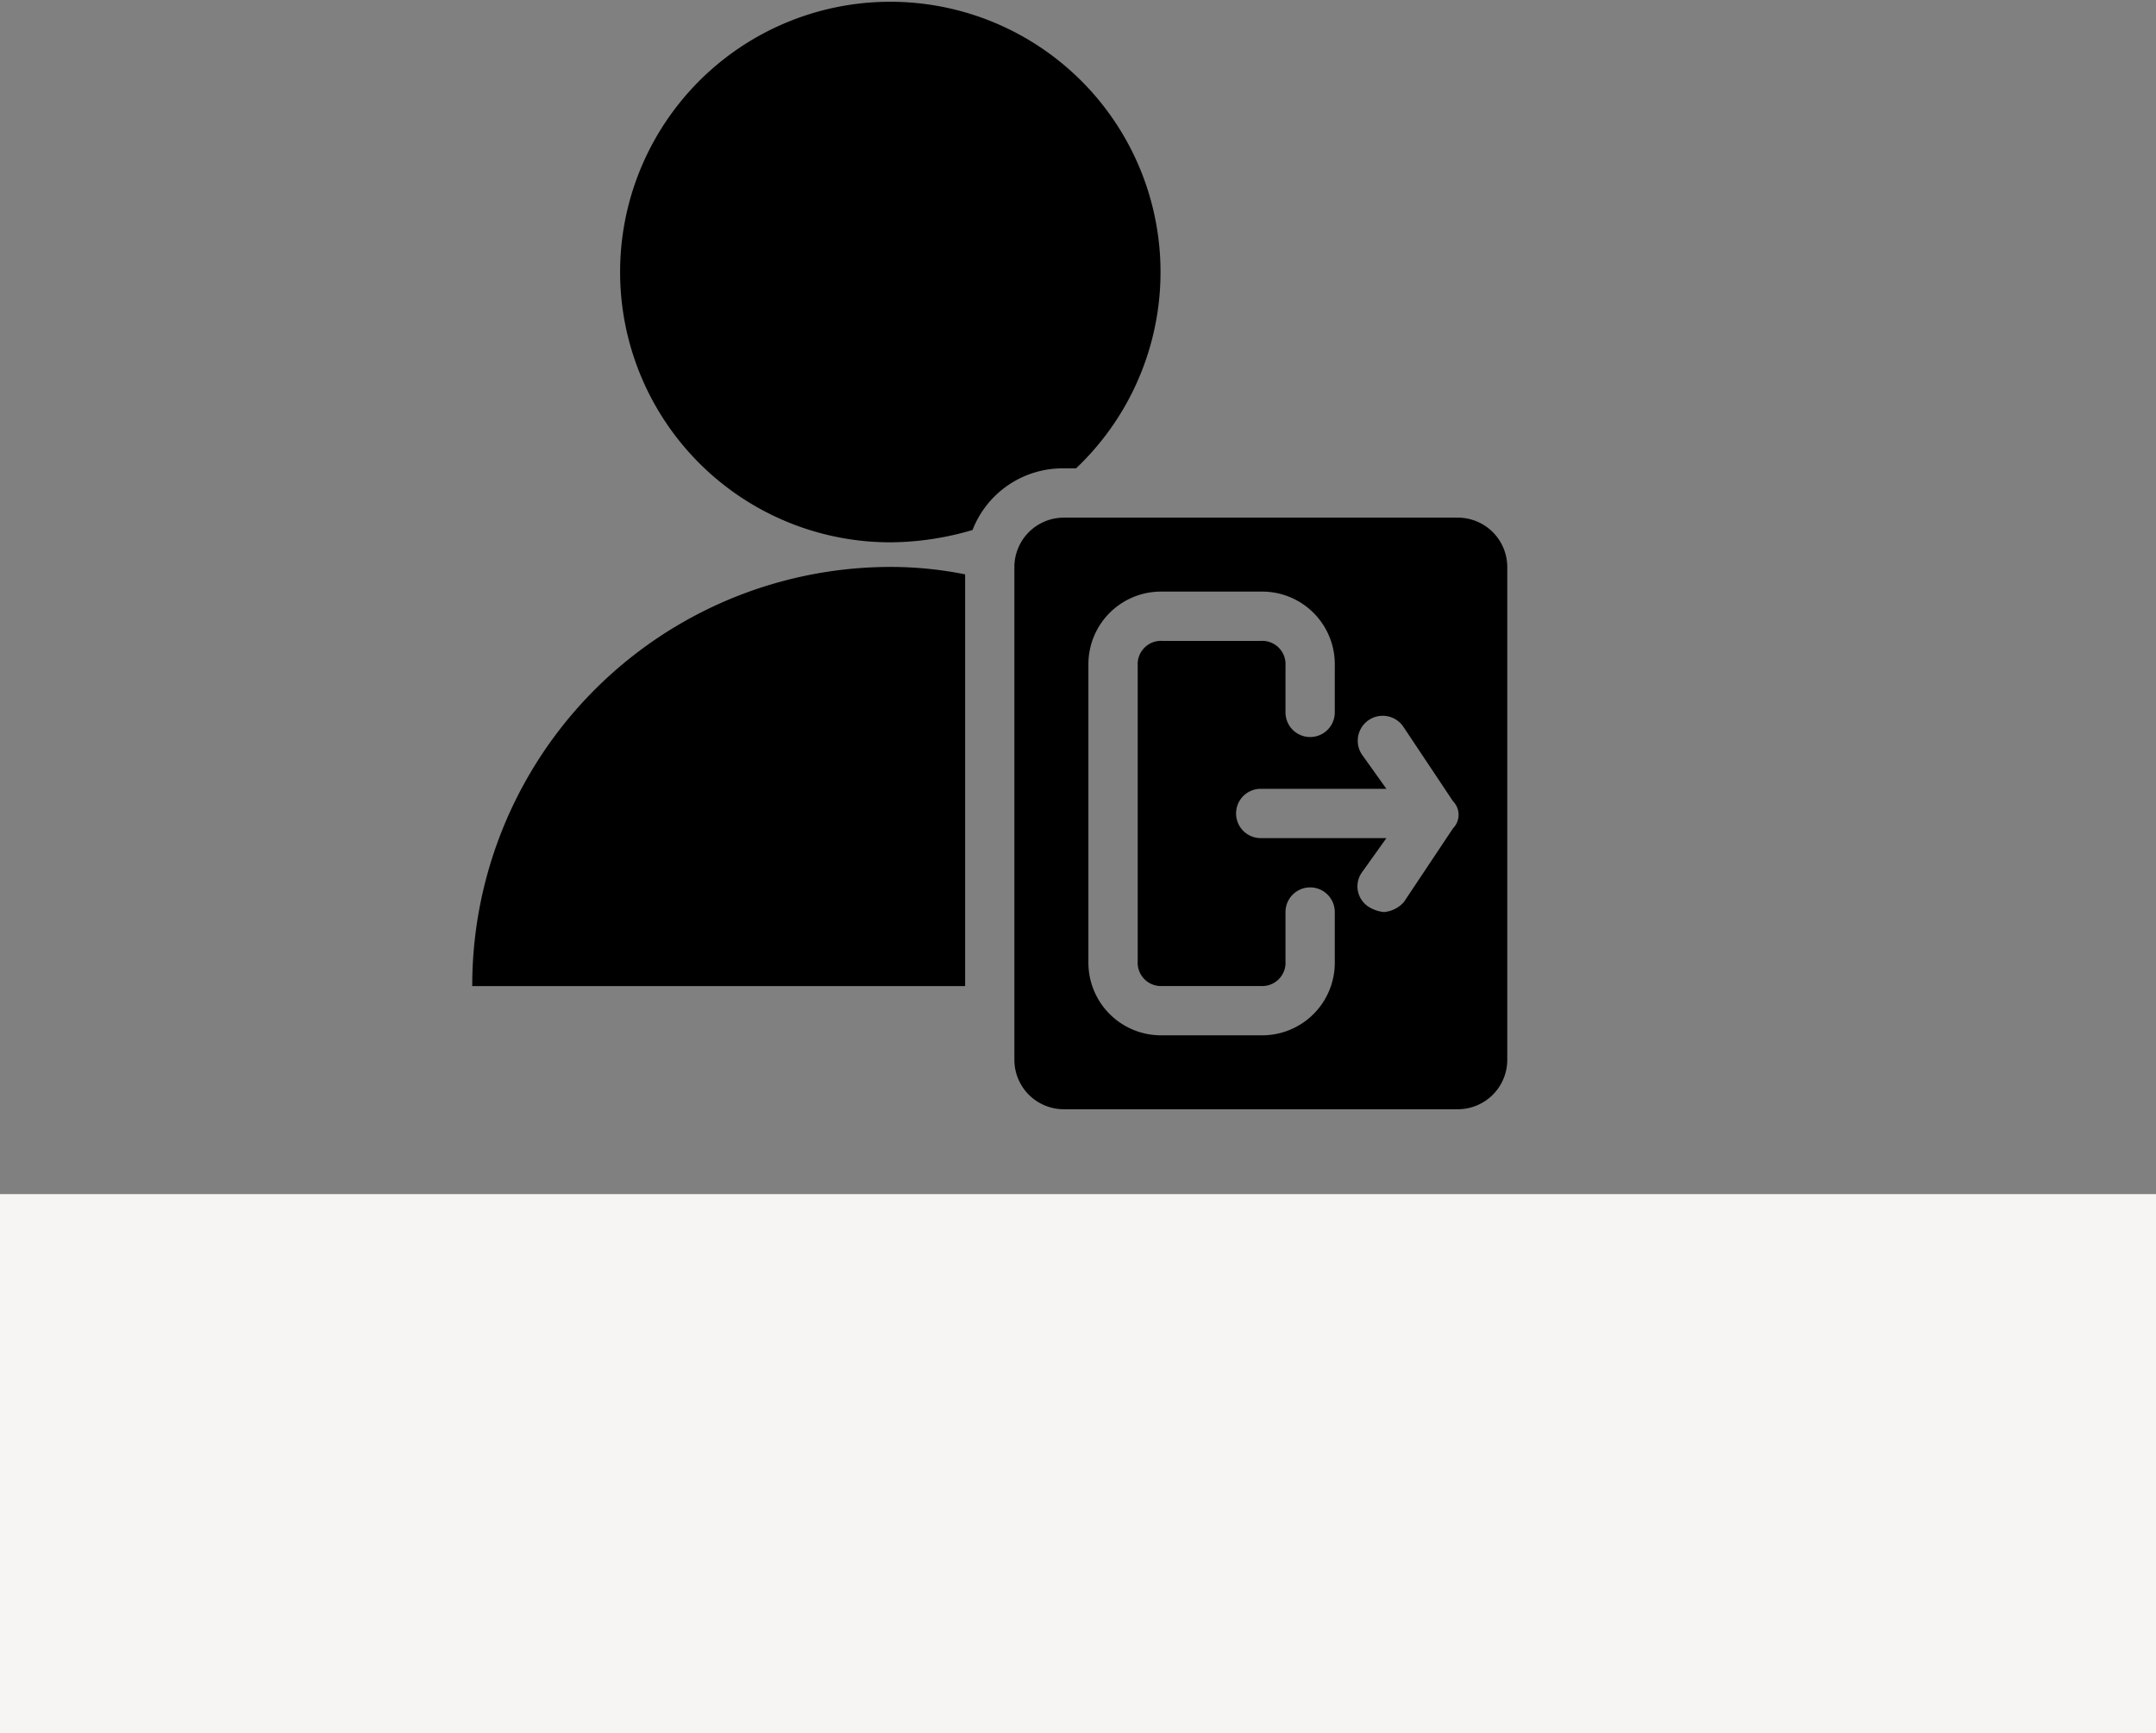 <svg xmlns="http://www.w3.org/2000/svg" width="116" height="93.231" viewBox="0 0 116 93.231">
  <rect x="0" y="0" width="116" height="93.231" fill="#808080" stroke="none"/>
  <g id="logoutuser" transform="translate(-179 -1854.769)">
    <g id="noun-logout-5196183" transform="translate(115.329 1767.269)">
      <path id="Tracé_439" data-name="Tracé 439" d="M210.269,289.153a20.236,20.236,0,0,0-3.978-.4A22.522,22.522,0,0,0,183.75,311.3h26.519Z" transform="translate(-94.671 -170.758)"/>
      <path id="Tracé_440" data-name="Tracé 440" d="M260.117,112.693h.663a14.538,14.538,0,1,0-9.944,3.978,15.877,15.877,0,0,0,4.376-.663A5.2,5.2,0,0,1,260.117,112.693Z" transform="translate(-139.215)"/>
      <path id="Tracé_441" data-name="Tracé 441" d="M400.117,271.25H378.9a2.66,2.66,0,0,0-2.652,2.652V300.42a2.66,2.66,0,0,0,2.652,2.652h21.215a2.66,2.66,0,0,0,2.652-2.652V273.9A2.66,2.66,0,0,0,400.117,271.25Zm-6.63,23.867a3.907,3.907,0,0,1-3.978,3.978h-5.3a3.907,3.907,0,0,1-3.978-3.978V279.206a3.907,3.907,0,0,1,3.978-3.978h5.3a3.907,3.907,0,0,1,3.978,3.978v2.519a1.326,1.326,0,1,1-2.652,0v-2.519a1.253,1.253,0,0,0-1.326-1.326h-5.3a1.253,1.253,0,0,0-1.326,1.326v15.911a1.253,1.253,0,0,0,1.326,1.326h5.3a1.253,1.253,0,0,0,1.326-1.326v-2.652a1.326,1.326,0,1,1,2.652,0Zm6.364-7.16-2.652,3.978a1.637,1.637,0,0,1-1.061.53,1.885,1.885,0,0,1-.8-.265,1.3,1.3,0,0,1-.4-1.856l1.326-1.856h-6.762a1.326,1.326,0,1,1,0-2.652h6.762l-1.326-1.856a1.342,1.342,0,1,1,2.254-1.459l2.652,3.978A1.037,1.037,0,0,1,399.852,287.957Z" transform="translate(-258 -155.906)"/>
      <g id="Groupe_178" data-name="Groupe 178" transform="translate(72.171 174.069)">
        <path id="Tracé_442" data-name="Tracé 442" d="M6.284-27.814a3.166,3.166,0,0,1-.717.268,3.2,3.2,0,0,1-.774.092,2.661,2.661,0,0,1-1.916-.675,2.415,2.415,0,0,1-.706-1.833,2.416,2.416,0,0,1,.706-1.833,2.661,2.661,0,0,1,1.916-.675,3.293,3.293,0,0,1,.774.09,3.146,3.146,0,0,1,.717.27v1a2.736,2.736,0,0,0-.684-.346,2.247,2.247,0,0,0-.708-.111,1.333,1.333,0,0,0-1.049.429,1.7,1.7,0,0,0-.381,1.177,1.7,1.7,0,0,0,.381,1.177,1.335,1.335,0,0,0,1.049.426,2.28,2.28,0,0,0,.708-.109,2.768,2.768,0,0,0,.684-.348Z" transform="translate(-2.171 32.469)"/>
      </g>
      <g id="Groupe_179" data-name="Groupe 179" transform="translate(77.264 175.277)">
        <path id="Tracé_443" data-name="Tracé 443" d="M6.366-23.425a1.529,1.529,0,0,0-.305-.1,1.3,1.3,0,0,0-.3-.036.852.852,0,0,0-.689.286,1.249,1.249,0,0,0-.239.822v1.669H3.672v-3.625h1.16v.594a1.469,1.469,0,0,1,.511-.519,1.4,1.4,0,0,1,.7-.163c.038,0,.079,0,.125,0s.111.011.2.021Z" transform="translate(-3.672 24.499)"/>
      </g>
      <g id="Groupe_180" data-name="Groupe 180" transform="translate(80.261 175.276)">
        <path id="Tracé_444" data-name="Tracé 444" d="M5.767-22.61v.331H3.056a.861.861,0,0,0,.294.611,1.1,1.1,0,0,0,.708.2,2.791,2.791,0,0,0,.748-.107,3.847,3.847,0,0,0,.788-.329v.893a4.836,4.836,0,0,1-.822.234,4.308,4.308,0,0,1-.822.081,2.187,2.187,0,0,1-1.532-.5,1.813,1.813,0,0,1-.545-1.4,1.828,1.828,0,0,1,.535-1.395A2.059,2.059,0,0,1,3.885-24.5a1.847,1.847,0,0,1,1.369.516,1.858,1.858,0,0,1,.514,1.373Zm-1.191-.384a.737.737,0,0,0-.194-.533.659.659,0,0,0-.5-.2.79.79,0,0,0-.549.189.882.882,0,0,0-.26.547Z" transform="translate(-1.874 24.5)"/>
      </g>
      <g id="Groupe_181" data-name="Groupe 181" transform="translate(84.758 175.276)">
        <path id="Tracé_445" data-name="Tracé 445" d="M3.772-22.419a.982.982,0,0,0-.545.123.409.409,0,0,0-.182.362.429.429,0,0,0,.147.346.618.618,0,0,0,.41.123.728.728,0,0,0,.549-.234.815.815,0,0,0,.225-.587v-.133Zm1.771-.438v2.069H4.376v-.537a1.508,1.508,0,0,1-.526.481,1.524,1.524,0,0,1-.708.152,1.288,1.288,0,0,1-.916-.329,1.114,1.114,0,0,1-.35-.852,1.048,1.048,0,0,1,.438-.935,2.5,2.5,0,0,1,1.378-.3h.684V-23.2a.434.434,0,0,0-.218-.4,1.374,1.374,0,0,0-.677-.128,3,3,0,0,0-.691.076,2.379,2.379,0,0,0-.6.223v-.883a6.235,6.235,0,0,1,.748-.137,6.042,6.042,0,0,1,.751-.047,2.1,2.1,0,0,1,1.416.388,1.6,1.6,0,0,1,.436,1.255Z" transform="translate(-1.876 24.501)"/>
      </g>
      <g id="Groupe_182" data-name="Groupe 182" transform="translate(89.035 174.334)">
        <path id="Tracé_446" data-name="Tracé 446" d="M2.313-30.719v1.03H3.507v.829H2.313v1.537a.456.456,0,0,0,.1.343.633.633,0,0,0,.4.088h.6v.829H2.413a1.346,1.346,0,0,1-.973-.286,1.346,1.346,0,0,1-.286-.973V-28.86H.578v-.829h.575v-1.03Z" transform="translate(-0.578 30.719)"/>
      </g>
      <g id="Groupe_183" data-name="Groupe 183" transform="translate(92.4 175.276)">
        <path id="Tracé_447" data-name="Tracé 447" d="M5.767-22.61v.331H3.056a.861.861,0,0,0,.294.611,1.1,1.1,0,0,0,.708.2,2.791,2.791,0,0,0,.748-.107,3.847,3.847,0,0,0,.788-.329v.893a4.836,4.836,0,0,1-.822.234,4.308,4.308,0,0,1-.822.081,2.187,2.187,0,0,1-1.532-.5,1.813,1.813,0,0,1-.545-1.4,1.828,1.828,0,0,1,.535-1.395A2.059,2.059,0,0,1,3.885-24.5a1.847,1.847,0,0,1,1.369.516,1.858,1.858,0,0,1,.514,1.373Zm-1.191-.384a.737.737,0,0,0-.194-.533.659.659,0,0,0-.5-.2.79.79,0,0,0-.549.189.882.882,0,0,0-.26.547Z" transform="translate(-1.874 24.5)"/>
      </g>
      <g id="Groupe_184" data-name="Groupe 184" transform="translate(96.911 173.953)">
        <path id="Tracé_448" data-name="Tracé 448" d="M4.694-31.293v-1.941H5.859V-28.2H4.694v-.523a1.575,1.575,0,0,1-.528.469A1.437,1.437,0,0,1,3.5-28.1a1.354,1.354,0,0,1-1.1-.533,2.118,2.118,0,0,1-.429-1.371A2.118,2.118,0,0,1,2.4-31.378a1.354,1.354,0,0,1,1.1-.533,1.417,1.417,0,0,1,.665.152,1.575,1.575,0,0,1,.53.466Zm-.765,2.346a.654.654,0,0,0,.568-.272,1.336,1.336,0,0,0,.2-.788,1.343,1.343,0,0,0-.2-.791.655.655,0,0,0-.568-.272.656.656,0,0,0-.566.272,1.353,1.353,0,0,0-.194.791,1.346,1.346,0,0,0,.194.788A.654.654,0,0,0,3.929-28.946Z" transform="translate(-1.969 33.234)"/>
      </g>
      <g id="Groupe_185" data-name="Groupe 185" transform="translate(104.222 173.953)">
        <path id="Tracé_449" data-name="Tracé 449" d="M5.6-28.946a.658.658,0,0,0,.568-.272,1.336,1.336,0,0,0,.2-.788,1.343,1.343,0,0,0-.2-.791A.659.659,0,0,0,5.6-31.07a.662.662,0,0,0-.571.275,1.325,1.325,0,0,0-.2.788,1.33,1.33,0,0,0,.2.788.663.663,0,0,0,.571.272Zm-.77-2.346a1.569,1.569,0,0,1,.53-.466,1.435,1.435,0,0,1,.67-.152,1.355,1.355,0,0,1,1.1.533,2.112,2.112,0,0,1,.431,1.371,2.112,2.112,0,0,1-.431,1.371,1.355,1.355,0,0,1-1.1.533,1.435,1.435,0,0,1-.67-.152,1.6,1.6,0,0,1-.53-.466v.523H3.672v-5.036h1.16Z" transform="translate(-3.672 33.234)"/>
      </g>
      <g id="Groupe_186" data-name="Groupe 186" transform="translate(108.492 175.364)">
        <path id="Tracé_450" data-name="Tracé 450" d="M.531-23.922h1.16l.973,2.46.829-2.46h1.16L3.129-19.954a1.918,1.918,0,0,1-.537.845,1.265,1.265,0,0,1-.807.242h-.67v-.76h.362a.756.756,0,0,0,.429-.095.614.614,0,0,0,.211-.336l.031-.1Z" transform="translate(-0.531 23.922)"/>
      </g>
      <g id="Groupe_187" data-name="Groupe 187" transform="translate(115.65 174.156)">
        <path id="Tracé_451" data-name="Tracé 451" d="M4.016-31.891H5.408l1.757,3.315v-3.315H8.346v4.833H6.954L5.2-30.373v3.315H4.016Z" transform="translate(-4.016 31.891)"/>
      </g>
      <g id="Groupe_188" data-name="Groupe 188" transform="translate(121.109 175.364)">
        <path id="Tracé_452" data-name="Tracé 452" d="M3.422-21.708v-2.214H4.587v.362q0,.294,0,.739c0,.3,0,.495,0,.594,0,.292.007.5.021.63a.679.679,0,0,0,.081.279.489.489,0,0,0,.185.175.551.551,0,0,0,.265.062.669.669,0,0,0,.568-.277,1.272,1.272,0,0,0,.208-.774v-1.79H7.066V-20.3H5.908v-.523a1.827,1.827,0,0,1-.556.466,1.379,1.379,0,0,1-.644.152,1.189,1.189,0,0,1-.959-.386,1.689,1.689,0,0,1-.327-1.12Z" transform="translate(-3.422 23.922)"/>
      </g>
      <g id="Groupe_189" data-name="Groupe 189" transform="translate(125.866 175.277)">
        <path id="Tracé_453" data-name="Tracé 453" d="M7.318-22.994v2.207H6.151v-1.691a6.433,6.433,0,0,0-.021-.646.667.667,0,0,0-.071-.263.477.477,0,0,0-.185-.175.541.541,0,0,0-.265-.064.674.674,0,0,0-.571.279,1.287,1.287,0,0,0-.206.777v1.783H3.672v-3.625h1.16v.53a1.76,1.76,0,0,1,.554-.466,1.416,1.416,0,0,1,.653-.152,1.175,1.175,0,0,1,.952.386,1.684,1.684,0,0,1,.327,1.12Z" transform="translate(-3.672 24.499)"/>
      </g>
      <g id="Groupe_190" data-name="Groupe 190" transform="translate(130.586 175.277)">
        <path id="Tracé_454" data-name="Tracé 454" d="M7.318-22.994v2.207H6.151v-1.691a6.433,6.433,0,0,0-.021-.646.667.667,0,0,0-.071-.263.477.477,0,0,0-.185-.175.541.541,0,0,0-.265-.064.674.674,0,0,0-.571.279,1.287,1.287,0,0,0-.206.777v1.783H3.672v-3.625h1.16v.53a1.76,1.76,0,0,1,.554-.466,1.416,1.416,0,0,1,.653-.152,1.175,1.175,0,0,1,.952.386,1.684,1.684,0,0,1,.327,1.12Z" transform="translate(-3.672 24.499)"/>
      </g>
      <g id="Groupe_191" data-name="Groupe 191" transform="translate(135.305 173.953)">
        <path id="Tracé_455" data-name="Tracé 455" d="M3.672-31.823h1.16V-28.2H3.672Zm0-1.411h1.16v.945H3.672Z" transform="translate(-3.672 33.235)"/>
      </g>
      <g id="Groupe_192" data-name="Groupe 192" transform="translate(137.306 175.276)">
        <path id="Tracé_456" data-name="Tracé 456" d="M5.076-24.3v.945a1.774,1.774,0,0,0-.474-.239,1.562,1.562,0,0,0-.492-.078,1,1,0,0,0-.758.284,1.1,1.1,0,0,0-.27.791,1.1,1.1,0,0,0,.27.791,1,1,0,0,0,.758.284,1.633,1.633,0,0,0,.516-.081,1.546,1.546,0,0,0,.45-.242v.949a3.208,3.208,0,0,1-.552.149,3.093,3.093,0,0,1-.561.052,2.2,2.2,0,0,1-1.534-.5,1.8,1.8,0,0,1-.554-1.4A1.793,1.793,0,0,1,2.429-24a2.2,2.2,0,0,1,1.534-.5,3.17,3.17,0,0,1,.561.05,3.27,3.27,0,0,1,.552.152Z" transform="translate(-1.875 24.5)"/>
      </g>
      <g id="Groupe_193" data-name="Groupe 193" transform="translate(141.508 173.953)">
        <path id="Tracé_457" data-name="Tracé 457" d="M7.318-30.4V-28.2H6.151v-1.683q0-.476-.021-.653a.667.667,0,0,0-.071-.263.477.477,0,0,0-.185-.175.541.541,0,0,0-.265-.064.674.674,0,0,0-.571.279,1.287,1.287,0,0,0-.206.777V-28.2H3.672v-5.036h1.16v1.941a1.76,1.76,0,0,1,.554-.466,1.416,1.416,0,0,1,.653-.152,1.175,1.175,0,0,1,.952.386,1.684,1.684,0,0,1,.327,1.12Z" transform="translate(-3.672 33.233)"/>
      </g>
      <g id="Groupe_194" data-name="Groupe 194" transform="translate(145.956 175.276)">
        <path id="Tracé_458" data-name="Tracé 458" d="M3.772-22.419a.982.982,0,0,0-.545.123.409.409,0,0,0-.182.362.429.429,0,0,0,.147.346.618.618,0,0,0,.41.123.728.728,0,0,0,.549-.234.815.815,0,0,0,.225-.587v-.133Zm1.771-.438v2.069H4.376v-.537a1.508,1.508,0,0,1-.526.481,1.524,1.524,0,0,1-.708.152,1.288,1.288,0,0,1-.916-.329,1.114,1.114,0,0,1-.35-.852,1.048,1.048,0,0,1,.438-.935,2.5,2.5,0,0,1,1.378-.3h.684V-23.2a.434.434,0,0,0-.218-.4,1.374,1.374,0,0,0-.677-.128,3,3,0,0,0-.691.076,2.379,2.379,0,0,0-.6.223v-.883a6.235,6.235,0,0,1,.748-.137,6.042,6.042,0,0,1,.751-.047,2.1,2.1,0,0,1,1.416.388,1.6,1.6,0,0,1,.436,1.255Z" transform="translate(-1.876 24.501)"/>
      </g>
      <g id="Groupe_195" data-name="Groupe 195" transform="translate(152.929 174.069)">
        <path id="Tracé_459" data-name="Tracé 459" d="M6.638-32.23v1.023a4.523,4.523,0,0,0-.779-.268,3.028,3.028,0,0,0-.715-.092,1.376,1.376,0,0,0-.661.123.412.412,0,0,0-.213.384.357.357,0,0,0,.144.3,1.426,1.426,0,0,0,.523.185l.53.107a2.319,2.319,0,0,1,1.146.492,1.243,1.243,0,0,1,.341.938,1.451,1.451,0,0,1-.476,1.191,2.248,2.248,0,0,1-1.449.391,5,5,0,0,1-.923-.088,5.562,5.562,0,0,1-.923-.26v-1.051a4.649,4.649,0,0,0,.893.372,3.044,3.044,0,0,0,.836.123,1.182,1.182,0,0,0,.623-.135.434.434,0,0,0,.218-.388.433.433,0,0,0-.147-.35,1.506,1.506,0,0,0-.587-.22l-.483-.107a2.089,2.089,0,0,1-1.061-.495,1.253,1.253,0,0,1-.334-.916,1.363,1.363,0,0,1,.466-1.11,2.044,2.044,0,0,1,1.34-.388,5.952,5.952,0,0,1,.819.059,7.322,7.322,0,0,1,.871.18Z" transform="translate(-3.141 32.469)"/>
      </g>
      <g id="Groupe_196" data-name="Groupe 196" transform="translate(157.746 175.364)">
        <path id="Tracé_460" data-name="Tracé 460" d="M3.422-21.708v-2.214H4.587v.362q0,.294,0,.739c0,.3,0,.495,0,.594,0,.292.007.5.021.63a.679.679,0,0,0,.081.279.489.489,0,0,0,.185.175.551.551,0,0,0,.265.062.669.669,0,0,0,.568-.277,1.272,1.272,0,0,0,.208-.774v-1.79H7.066V-20.3H5.908v-.523a1.827,1.827,0,0,1-.556.466,1.379,1.379,0,0,1-.644.152,1.189,1.189,0,0,1-.959-.386,1.689,1.689,0,0,1-.327-1.12Z" transform="translate(-3.422 23.922)"/>
      </g>
      <g id="Groupe_197" data-name="Groupe 197" transform="translate(162.504 175.276)">
        <path id="Tracé_461" data-name="Tracé 461" d="M4.832-21.311v1.9H3.672v-5h1.16v.53a1.569,1.569,0,0,1,.53-.466,1.435,1.435,0,0,1,.67-.152,1.355,1.355,0,0,1,1.1.533A2.112,2.112,0,0,1,7.564-22.6a2.112,2.112,0,0,1-.431,1.371,1.355,1.355,0,0,1-1.1.533,1.435,1.435,0,0,1-.67-.152,1.6,1.6,0,0,1-.53-.466ZM5.6-23.66a.662.662,0,0,0-.571.275,1.325,1.325,0,0,0-.2.788,1.33,1.33,0,0,0,.2.788.663.663,0,0,0,.571.272.658.658,0,0,0,.568-.272,1.336,1.336,0,0,0,.2-.788,1.343,1.343,0,0,0-.2-.791A.659.659,0,0,0,5.6-23.66Z" transform="translate(-3.672 24.5)"/>
      </g>
      <g id="Groupe_198" data-name="Groupe 198" transform="translate(166.977 175.276)">
        <path id="Tracé_462" data-name="Tracé 462" d="M3.772-22.419a.982.982,0,0,0-.545.123.409.409,0,0,0-.182.362.429.429,0,0,0,.147.346.618.618,0,0,0,.41.123.728.728,0,0,0,.549-.234.815.815,0,0,0,.225-.587v-.133Zm1.771-.438v2.069H4.376v-.537a1.508,1.508,0,0,1-.526.481,1.524,1.524,0,0,1-.708.152,1.288,1.288,0,0,1-.916-.329,1.114,1.114,0,0,1-.35-.852,1.048,1.048,0,0,1,.438-.935,2.5,2.5,0,0,1,1.378-.3h.684V-23.2a.434.434,0,0,0-.218-.4,1.374,1.374,0,0,0-.677-.128,3,3,0,0,0-.691.076,2.379,2.379,0,0,0-.6.223v-.883a6.235,6.235,0,0,1,.748-.137,6.042,6.042,0,0,1,.751-.047,2.1,2.1,0,0,1,1.416.388,1.6,1.6,0,0,1,.436,1.255Z" transform="translate(-1.876 24.501)"/>
      </g>
    </g>
    <rect id="Rectangle_1480" data-name="Rectangle 1480" width="116" height="29" transform="translate(179 1919)" fill="#f7f5f3"/>
  </g>
</svg>
